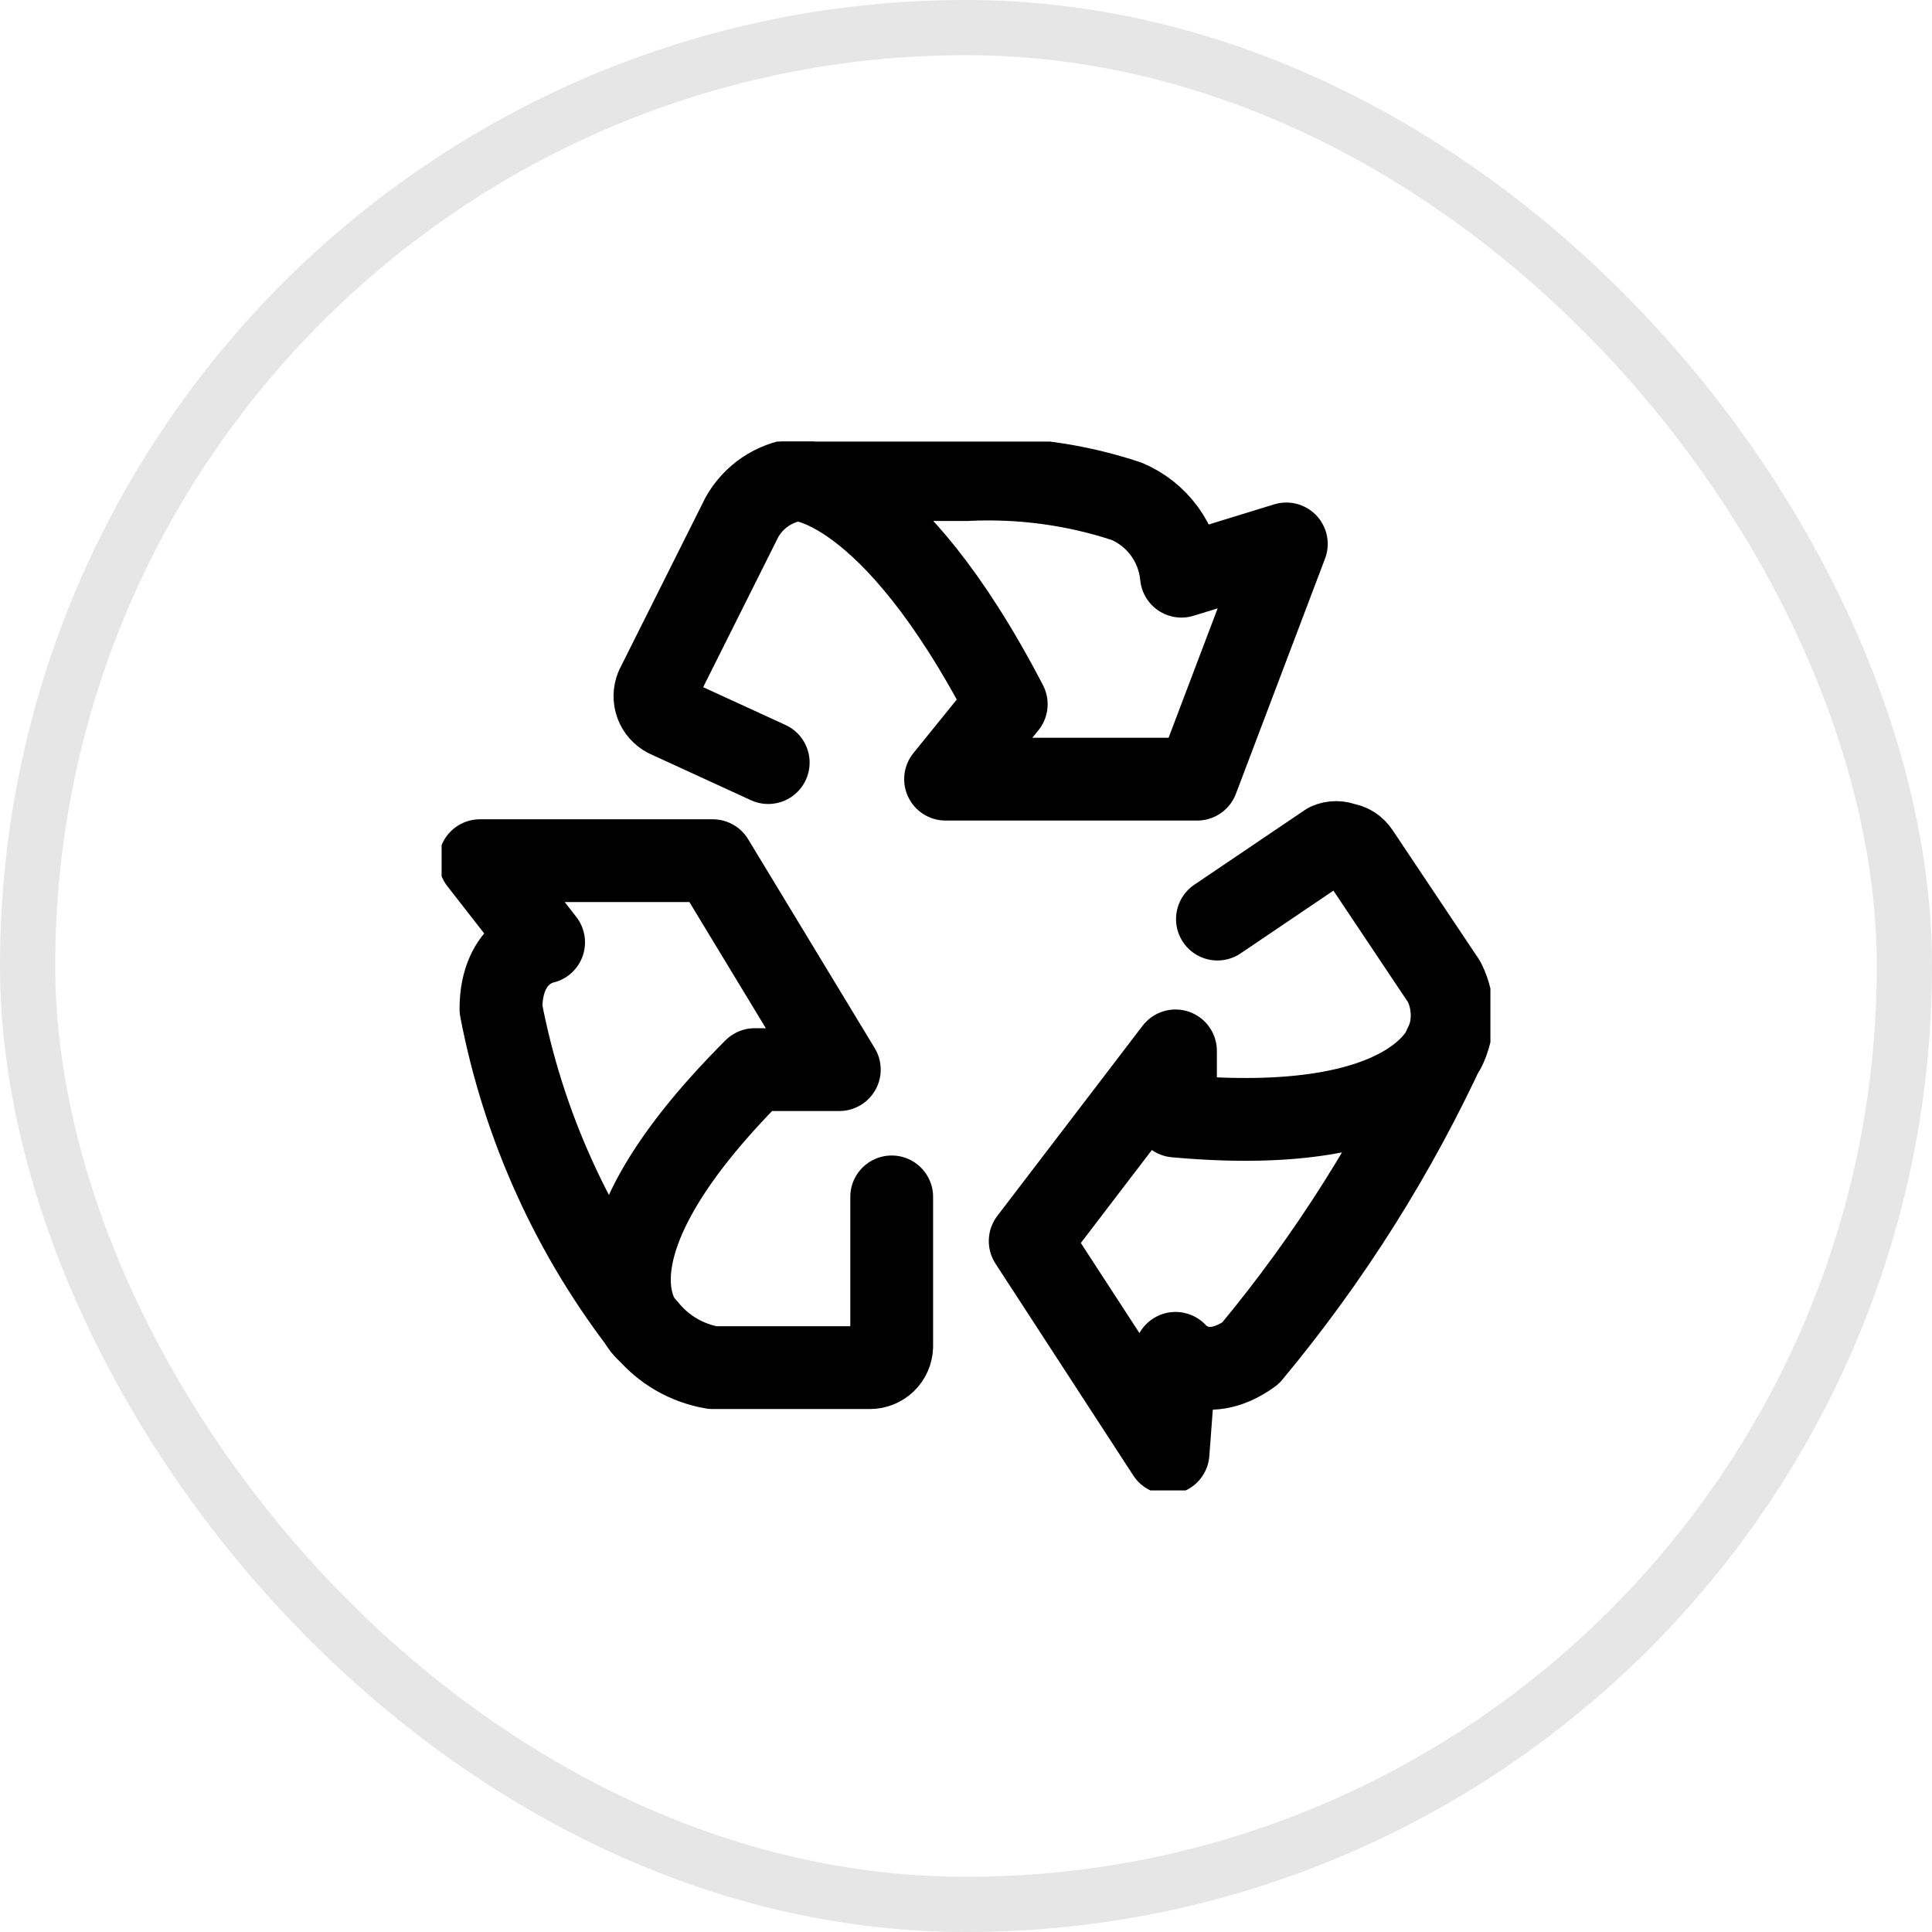 <svg width="35" height="35" viewBox="0 0 35 35" fill="none" xmlns="http://www.w3.org/2000/svg">
<rect x="0.5" y="0.5" width="34" height="34" rx="17" stroke="black" stroke-opacity="0.1"/>
<g clip-path="url(#clip0_7_2560)">
<path d="M16.154 21.683V24.396C16.15 24.498 16.107 24.594 16.034 24.665C15.96 24.736 15.862 24.776 15.76 24.776H12.913C12.444 24.697 12.02 24.451 11.719 24.084" stroke="black" stroke-width="1.5" stroke-linecap="round" stroke-linejoin="round"/>
<path d="M22.055 16.65L24.062 15.293C24.107 15.274 24.155 15.263 24.204 15.263C24.253 15.263 24.302 15.274 24.347 15.293C24.399 15.299 24.45 15.317 24.494 15.345C24.539 15.374 24.576 15.412 24.605 15.456L26.165 17.79C26.259 17.978 26.307 18.185 26.307 18.394C26.307 18.604 26.259 18.811 26.165 18.998M11.719 24.096C11.719 24.096 10.239 22.808 13.673 19.377H15.205L12.912 15.592H8.695L9.848 17.071C9.848 17.071 9.075 17.207 9.075 18.279C9.481 20.401 10.388 22.396 11.721 24.097L11.719 24.096Z" stroke="black" stroke-width="1.5" stroke-linecap="round" stroke-linejoin="round"/>
<path d="M13.917 13.815L12.085 12.974C11.995 12.927 11.925 12.848 11.89 12.753C11.855 12.658 11.857 12.552 11.895 12.458L13.442 9.367C13.546 9.183 13.69 9.027 13.864 8.909C14.039 8.791 14.238 8.716 14.446 8.688M26.218 18.861C26.218 18.861 25.784 20.625 21.295 20.218V19.038L18.663 22.483L21.16 26.322L21.296 24.517C21.296 24.517 21.797 25.127 22.652 24.517C24.084 22.797 25.284 20.895 26.218 18.861Z" stroke="black" stroke-width="1.5" stroke-linecap="round" stroke-linejoin="round"/>
<path d="M14.445 8.688C14.445 8.688 16.114 8.688 18.229 12.758L17.13 14.115H21.688L23.303 9.854L21.403 10.438C21.375 10.143 21.269 9.862 21.094 9.623C20.92 9.385 20.684 9.198 20.412 9.082C19.478 8.772 18.494 8.639 17.511 8.688H14.445Z" stroke="black" stroke-width="1.5" stroke-linecap="round" stroke-linejoin="round"/>
</g>
<defs>
<clipPath id="clip0_7_2560">
<rect width="19" height="19" fill="white" transform="translate(8 8)"/>
</clipPath>
</defs>
</svg>
